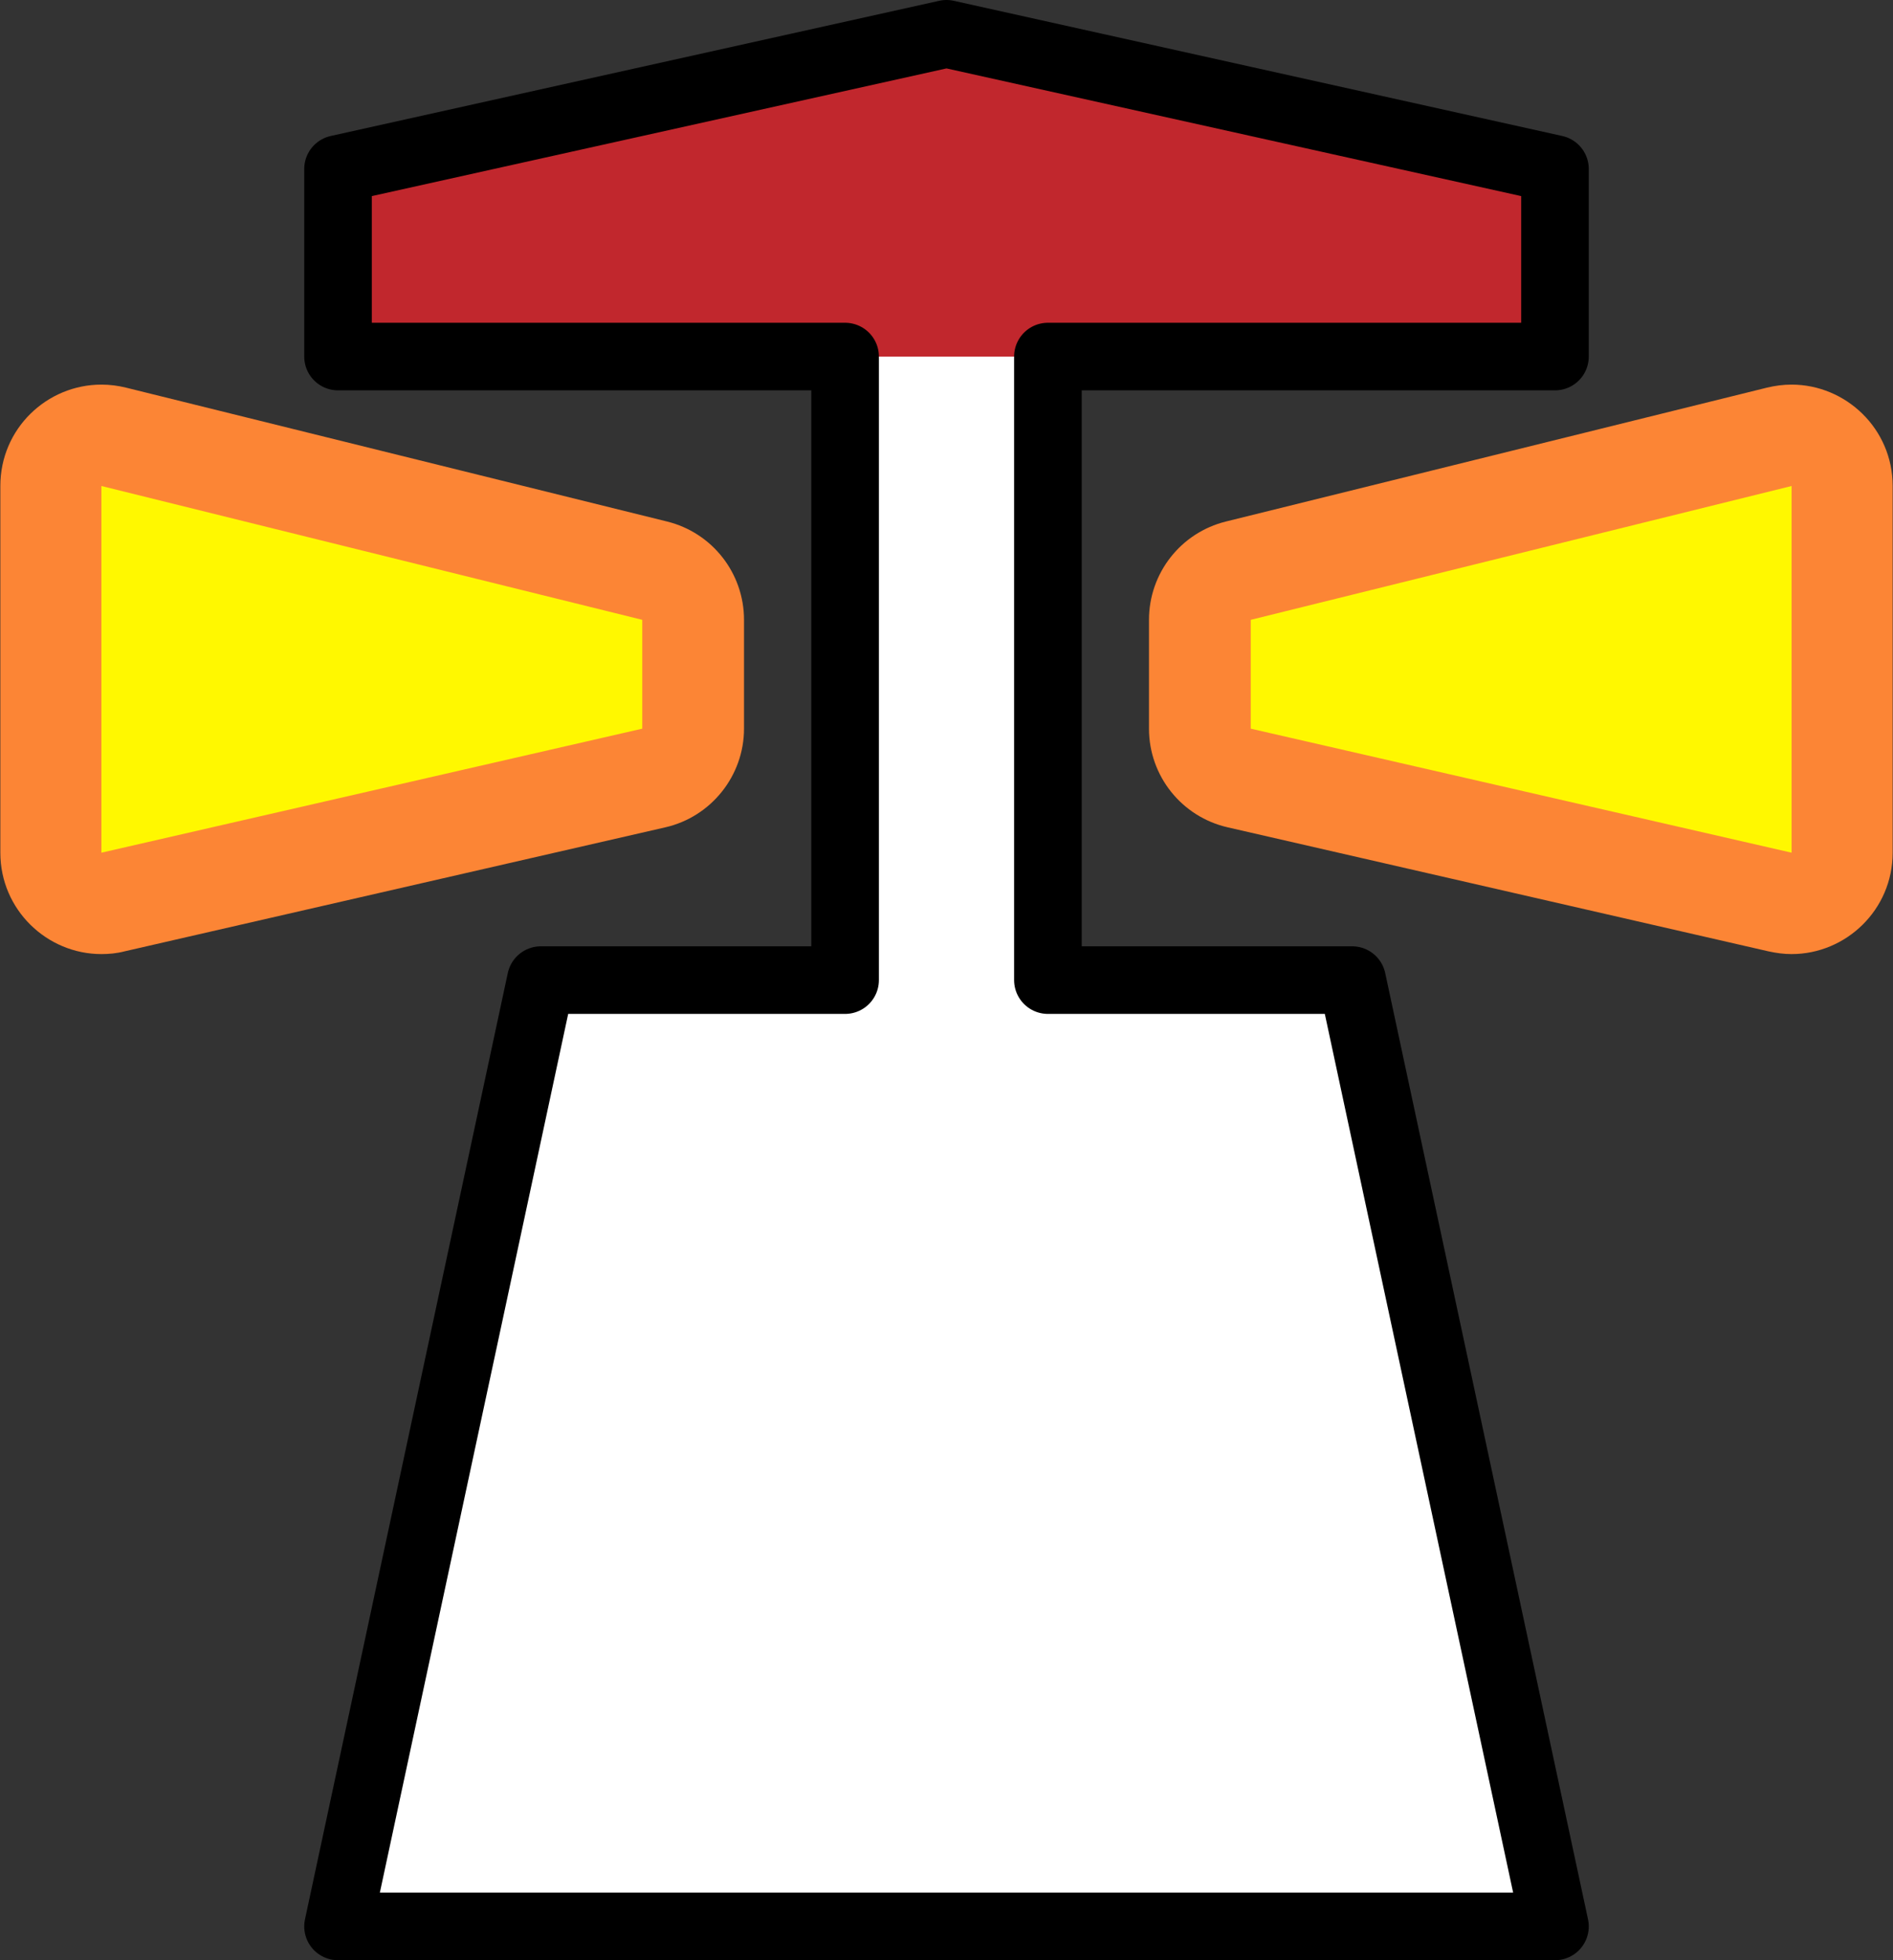 <?xml version="1.0" encoding="UTF-8"?><svg id="a" xmlns="http://www.w3.org/2000/svg" viewBox="0 0 56 58"><rect x="0" y="0" width="56" height="58" fill="#333333" stroke="none"/><polygon points="28 1 46 5 46 10.55 10 10.55 10 5 28 1" style="fill:#c1272d; stroke-width:0px;"/><polygon points="31 10.55 25 10.55 25 29 16 29 10 57 46 57 40 29 31 29 31 10.55" style="fill:#fff; stroke-width:0px;"/><polygon points="10 57 16 29 25 29 25 10.55 10 10.55 10 5 28 1 46 5 46 10.55 31 10.55 31 29 40 29 46 57 10 57" style="fill:none; stroke:#000; stroke-linecap:round; stroke-linejoin:round; stroke-width:2px;"/><path d="m2.99,26.74c-.82,0-1.49-.67-1.49-1.5v-10.85c0-.83.67-1.5,1.49-1.5.12,0,.25.02.37.05l16,3.97c.67.17,1.14.76,1.14,1.46v3.22c0,.7-.48,1.3-1.16,1.46l-16,3.67c-.11.03-.23.04-.34.04Z" style="fill:#fff800; stroke-width:0px;"/><path d="m3,14.38l16,3.96v3.22l-16,3.67v-10.85m0-3c-1.61,0-2.99,1.3-2.99,3v10.85c0,1.69,1.38,3,2.99,3,.22,0,.45-.02.68-.08l16-3.67c1.36-.31,2.33-1.53,2.33-2.92v-3.22c0-1.38-.94-2.58-2.28-2.91l-16-3.96c-.24-.06-.49-.09-.73-.09h0Z" style="fill:#fc8535; stroke-width:0px;"/><path d="m53.01,26.74c-.11,0-.23-.01-.34-.04l-16-3.67c-.69-.16-1.17-.76-1.17-1.46v-3.22c0-.69.47-1.29,1.14-1.46l16-3.97c.12-.03.25-.05.37-.05.82,0,1.49.67,1.49,1.5v10.85c0,.41-.16.78-.45,1.07-.28.28-.66.43-1.05.43h0Z" style="fill:#fff800; stroke-width:0px;"/><path d="m53,14.38v10.85l-16-3.67v-3.22l16-3.96m0-3c-.24,0-.48.03-.73.09l-16,3.96c-1.34.33-2.28,1.53-2.28,2.91v3.22c0,1.4.97,2.61,2.33,2.92l16,3.67c.23.05.45.08.68.08,1.61,0,2.99-1.31,2.99-3v-10.85c0-1.7-1.39-3-2.99-3h0Z" style="fill:#fc8535; stroke-width:0px;"/></svg>